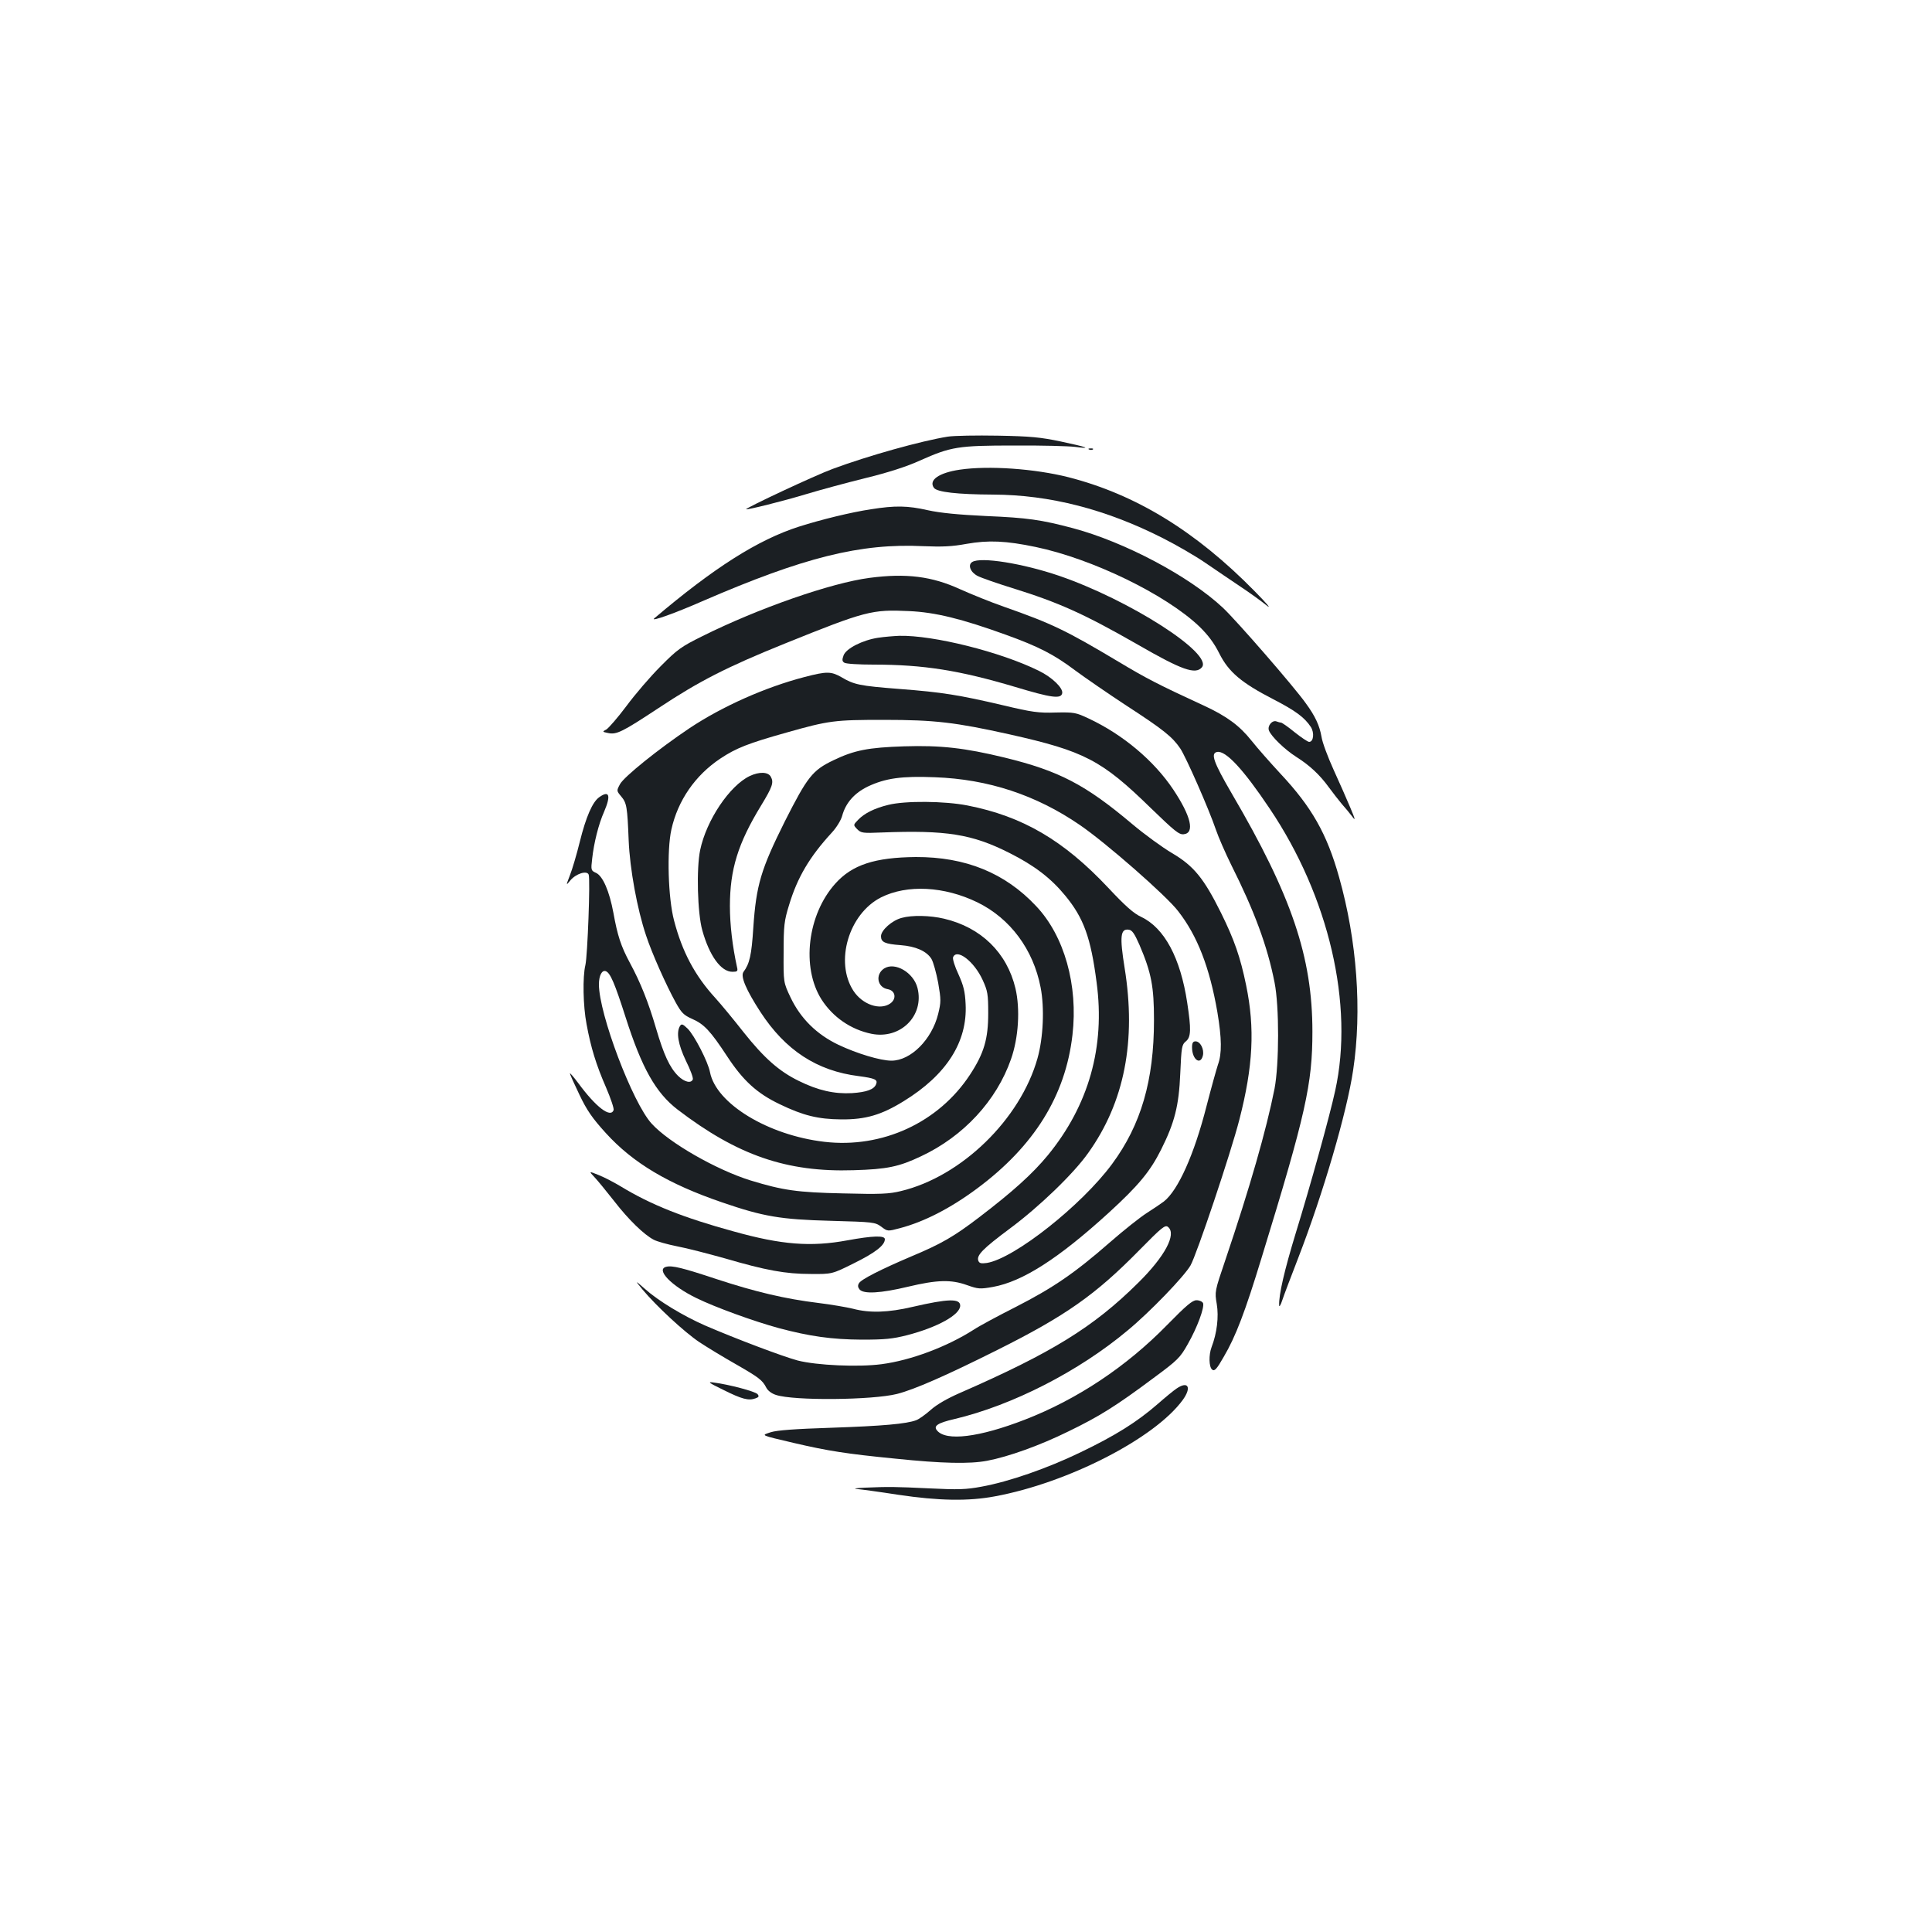 <?xml version="1.0" standalone="no"?>
<!DOCTYPE svg PUBLIC "-//W3C//DTD SVG 20010904//EN"
 "http://www.w3.org/TR/2001/REC-SVG-20010904/DTD/svg10.dtd">
<svg version="1.0" xmlns="http://www.w3.org/2000/svg"
 width="1000pt" height="1000pt" viewBox="0 0 1000 1000"
 preserveAspectRatio="xMidYMid meet">
<g transform="translate(0,1000) scale(0.1,-0.1)"
fill="#1b1f23" stroke="none">
<path d="M4906 7740 c-138 -22 -413 -99 -596 -167 -88 -32 -453 -203 -448
-209 5 -4 191 42 313 79 66 20 202 57 303 82 119 29 218 61 283 91 162 72 197
78 489 78 140 1 282 -3 314 -7 93 -12 63 -1 -74 28 -105 22 -157 27 -325 30
-110 2 -226 0 -259 -5z"/>
<path d="M5638 7673 c7 -3 16 -2 19 1 4 3 -2 6 -13 5 -11 0 -14 -3 -6 -6z"/>
<path d="M4968 7569 c-108 -16 -163 -54 -134 -94 16 -22 119 -34 306 -35 293
-1 585 -76 880 -226 69 -35 168 -92 220 -128 52 -36 133 -90 180 -122 47 -31
108 -75 135 -97 29 -23 4 7 -60 72 -306 312 -617 502 -965 591 -174 44 -413
61 -562 39z"/>
<path d="M4508 7364 c-101 -15 -257 -53 -373 -90 -212 -68 -439 -212 -749
-475 -21 -19 110 28 249 89 526 228 819 301 1145 285 97 -4 147 -2 223 12 113
20 204 16 357 -16 293 -61 674 -246 848 -412 45 -44 76 -85 103 -139 48 -96
114 -152 279 -237 116 -60 162 -94 195 -144 19 -30 14 -77 -9 -77 -7 0 -41 23
-75 50 -34 28 -66 50 -71 50 -5 0 -15 3 -23 6 -22 8 -48 -23 -39 -47 12 -31
82 -99 142 -137 68 -43 121 -92 168 -157 20 -27 50 -66 66 -85 17 -19 41 -48
54 -65 19 -26 18 -19 -9 45 -17 41 -56 129 -86 195 -30 66 -59 143 -63 172
-10 57 -32 106 -82 174 -62 87 -356 425 -428 493 -174 163 -507 340 -776 412
-166 44 -236 54 -449 63 -146 7 -238 16 -302 30 -105 24 -170 25 -295 5z"/>
<path d="M5032 7091 c-24 -15 -9 -53 28 -72 19 -10 100 -38 180 -63 242 -75
372 -134 650 -293 227 -131 298 -156 331 -117 59 71 -375 349 -740 474 -188
64 -406 99 -449 71z"/>
<path d="M4501 7009 c-199 -26 -575 -157 -866 -302 -109 -54 -129 -68 -216
-156 -53 -53 -132 -145 -177 -206 -45 -60 -92 -114 -104 -121 -21 -11 -21 -12
9 -18 44 -10 75 6 263 130 208 138 353 212 650 332 421 170 453 178 645 169
136 -6 273 -40 500 -122 172 -62 251 -103 360 -185 50 -37 169 -119 265 -182
194 -126 238 -162 279 -222 30 -45 148 -313 185 -422 13 -38 48 -118 78 -179
121 -241 188 -422 225 -610 25 -125 24 -423 0 -550 -43 -216 -128 -512 -254
-885 -56 -165 -56 -165 -45 -230 11 -66 1 -150 -27 -223 -15 -40 -14 -102 3
-116 12 -10 23 1 60 66 62 105 111 234 196 513 229 745 263 900 263 1170 0
386 -107 703 -417 1232 -96 165 -111 209 -76 216 45 8 137 -92 271 -292 308
-457 438 -1017 340 -1461 -28 -130 -130 -497 -205 -740 -57 -187 -88 -318 -85
-372 0 -10 8 2 16 27 8 25 46 124 83 220 128 331 252 754 284 972 46 307 20
669 -73 998 -63 225 -142 363 -303 535 -51 55 -119 132 -150 171 -62 78 -127
126 -245 181 -239 110 -300 142 -442 227 -273 163 -345 198 -596 286 -66 23
-167 64 -225 90 -146 67 -279 84 -469 59z"/>
<path d="M4545 6699 c-80 -12 -167 -56 -179 -92 -8 -22 -7 -30 4 -37 8 -6 76
-10 151 -10 261 0 446 -30 735 -116 186 -56 236 -63 242 -32 5 27 -53 83 -121
116 -198 98 -547 185 -722 181 -27 -1 -77 -5 -110 -10z"/>
<path d="M4165 6496 c-204 -53 -426 -152 -596 -265 -161 -108 -340 -252 -360
-290 -18 -34 -18 -34 6 -63 29 -34 32 -54 39 -228 6 -147 44 -356 90 -492 30
-92 105 -259 153 -346 30 -54 41 -66 86 -86 61 -27 93 -60 181 -194 82 -125
154 -191 271 -247 122 -59 199 -78 320 -79 125 -1 207 23 322 94 223 137 331
308 321 503 -3 66 -11 96 -37 154 -19 40 -31 79 -28 88 19 48 109 -21 153
-117 26 -57 29 -73 29 -173 0 -133 -22 -207 -94 -317 -163 -249 -455 -383
-754 -348 -291 34 -560 197 -592 360 -10 54 -82 193 -116 226 -25 24 -31 26
-39 14 -21 -33 -10 -96 30 -180 23 -46 39 -89 36 -97 -9 -22 -43 -14 -76 18
-44 44 -74 109 -114 245 -40 137 -81 239 -135 339 -47 87 -65 143 -86 260 -21
113 -55 191 -90 207 -26 12 -27 14 -20 73 9 82 33 179 62 244 36 84 27 112
-25 75 -35 -24 -69 -102 -101 -231 -16 -65 -39 -143 -51 -173 -21 -55 -21 -55
2 -27 29 35 86 53 95 30 9 -23 -6 -421 -17 -468 -15 -61 -12 -213 6 -306 22
-120 49 -209 101 -328 24 -56 42 -109 39 -117 -16 -42 -91 15 -183 140 -24 32
-43 54 -43 50 0 -5 22 -54 49 -110 38 -80 66 -121 137 -199 140 -154 322 -263
603 -359 213 -73 300 -88 563 -95 219 -6 227 -7 259 -30 33 -25 33 -25 97 -8
125 33 260 102 399 205 295 219 458 480 494 795 30 257 -42 513 -188 667 -161
172 -366 255 -623 254 -212 -2 -329 -40 -416 -137 -145 -161 -177 -434 -72
-600 59 -92 152 -156 259 -178 150 -30 274 94 238 237 -20 80 -117 137 -173
101 -47 -31 -35 -98 19 -107 40 -7 47 -50 13 -74 -53 -37 -144 -6 -191 66 -97
150 -24 398 143 483 135 68 328 58 500 -26 169 -83 288 -243 326 -439 21 -106
14 -262 -16 -368 -89 -316 -394 -612 -707 -687 -61 -15 -106 -17 -300 -12
-237 5 -311 16 -478 67 -177 55 -422 195 -512 294 -99 108 -273 568 -273 721
0 46 16 76 36 68 23 -9 46 -63 102 -238 84 -263 156 -391 269 -478 310 -237
565 -325 911 -314 174 5 235 18 349 72 220 103 391 288 466 503 39 111 48 259
23 366 -44 185 -178 316 -370 361 -72 17 -166 19 -219 4 -50 -13 -107 -64
-107 -95 0 -31 21 -40 101 -46 79 -6 135 -31 160 -71 10 -17 25 -72 35 -124
15 -88 15 -99 0 -161 -33 -133 -142 -242 -242 -242 -57 0 -179 37 -274 82
-113 54 -196 136 -248 245 -37 78 -37 78 -36 233 0 139 3 164 28 245 43 143
106 250 222 376 24 26 47 64 53 86 18 67 63 118 133 152 91 43 175 55 347 48
276 -10 524 -92 750 -247 135 -92 449 -367 509 -446 100 -128 163 -292 203
-522 23 -138 24 -215 3 -273 -8 -24 -35 -121 -59 -214 -64 -251 -147 -436
-221 -494 -16 -12 -56 -39 -89 -60 -33 -21 -119 -89 -191 -152 -183 -160 -294
-235 -485 -333 -91 -46 -190 -99 -220 -119 -138 -88 -324 -158 -476 -178 -121
-16 -336 -6 -434 19 -78 21 -319 112 -479 181 -114 50 -243 128 -311 189 -54
47 -54 47 -13 -3 70 -84 215 -219 294 -272 41 -27 125 -78 185 -112 122 -70
141 -84 161 -123 8 -16 28 -31 50 -38 92 -31 500 -27 627 5 90 23 252 94 518
227 354 177 508 285 736 517 117 119 134 133 149 120 45 -37 -17 -153 -155
-289 -232 -230 -447 -362 -925 -571 -62 -27 -118 -59 -149 -87 -27 -24 -61
-48 -75 -53 -50 -19 -175 -30 -439 -39 -188 -6 -281 -13 -313 -23 -52 -17 -58
-14 120 -56 176 -41 271 -56 525 -81 242 -25 383 -28 474 -11 111 21 275 80
421 152 161 78 247 132 440 276 126 93 138 105 178 176 49 86 87 189 79 212
-4 8 -18 15 -34 15 -21 0 -52 -26 -152 -128 -210 -215 -465 -385 -736 -490
-237 -92 -409 -113 -455 -56 -20 23 3 39 90 59 300 71 644 247 897 459 115 95
292 279 325 336 32 56 208 580 253 755 71 276 81 472 35 695 -30 146 -61 235
-130 375 -89 179 -141 243 -253 309 -51 30 -144 98 -207 151 -242 204 -378
275 -661 344 -206 50 -331 64 -519 58 -186 -6 -258 -20 -366 -72 -109 -52
-135 -86 -252 -317 -123 -247 -148 -328 -163 -551 -9 -141 -19 -185 -51 -228
-16 -23 14 -93 88 -207 129 -198 292 -305 509 -332 83 -11 99 -18 90 -41 -10
-28 -50 -42 -125 -47 -92 -5 -176 14 -275 63 -103 50 -181 120 -286 252 -51
65 -117 145 -147 178 -106 116 -171 239 -213 400 -31 116 -38 363 -14 471 33
150 123 281 254 368 81 54 145 79 341 134 222 63 251 66 505 66 264 0 371 -13
650 -75 388 -87 477 -133 732 -382 123 -119 146 -138 170 -135 58 6 38 93 -54
231 -100 150 -261 285 -438 368 -66 31 -75 33 -171 31 -88 -3 -123 2 -270 37
-230 54 -317 68 -539 85 -206 16 -234 22 -300 61 -53 30 -75 31 -190 1z"/>
<path d="M3880 5983 c-104 -50 -224 -229 -256 -383 -20 -95 -14 -326 11 -415
37 -133 97 -215 156 -215 25 0 29 3 24 23 -24 110 -37 220 -37 317 0 190 42
325 161 520 59 97 67 120 51 149 -13 26 -60 28 -110 4z"/>
<path d="M4598 5834 c-71 -17 -125 -44 -157 -78 -25 -26 -25 -26 -4 -48 20
-20 30 -21 125 -17 336 13 469 -8 663 -106 129 -65 214 -130 288 -220 96 -116
133 -218 163 -450 45 -334 -41 -636 -252 -894 -80 -97 -181 -188 -355 -321
-131 -100 -196 -138 -354 -204 -155 -66 -258 -118 -269 -138 -7 -11 -6 -21 3
-32 21 -25 109 -20 251 14 151 36 223 38 306 8 57 -20 66 -21 134 -9 153 28
338 146 599 384 153 140 214 213 271 327 70 140 92 227 99 393 6 138 8 150 29
167 27 22 28 62 7 200 -35 232 -118 387 -238 444 -39 18 -82 56 -170 150 -232
247 -444 371 -730 427 -117 23 -322 25 -409 3z m1300 -725 c62 -145 75 -217
75 -389 0 -312 -67 -542 -217 -745 -158 -214 -506 -489 -648 -512 -29 -4 -39
-2 -44 11 -11 28 22 62 163 167 151 112 330 284 406 392 187 262 249 579 188
957 -26 162 -22 204 21 198 18 -2 30 -20 56 -79z"/>
<path d="M6170 4579 c0 -62 43 -95 56 -43 8 32 -13 74 -38 74 -13 0 -18 -8
-18 -31z"/>
<path d="M3077 3907 c17 -18 62 -73 102 -124 75 -97 155 -174 205 -200 17 -9
71 -24 121 -34 49 -9 160 -38 246 -62 212 -62 314 -81 445 -81 111 -1 111 -1
227 57 109 54 157 92 157 123 0 20 -63 18 -194 -6 -189 -35 -341 -23 -588 46
-260 71 -430 139 -583 232 -33 20 -84 47 -114 59 -54 22 -54 22 -24 -10z"/>
<path d="M3448 3443 c-55 -14 27 -99 157 -162 98 -48 297 -120 425 -155 161
-43 275 -59 430 -60 121 0 160 4 235 23 158 41 275 106 275 153 0 38 -63 36
-245 -6 -127 -30 -224 -33 -310 -10 -33 8 -114 22 -180 30 -171 21 -324 57
-525 123 -178 59 -231 72 -262 64z"/>
<path d="M3744 2806 c96 -48 131 -57 166 -44 18 6 20 11 11 22 -12 14 -148 50
-226 60 -35 5 -29 0 49 -38z"/>
<path d="M6090 2813 c-14 -9 -59 -46 -100 -82 -106 -92 -218 -162 -397 -248
-174 -84 -370 -152 -513 -178 -80 -15 -122 -16 -265 -9 -189 9 -213 9 -335 4
-47 -2 -67 -5 -45 -7 22 -2 119 -15 215 -30 208 -31 362 -34 500 -8 378 70
827 300 972 499 47 65 28 100 -32 59z"/>
</g>
</svg>
